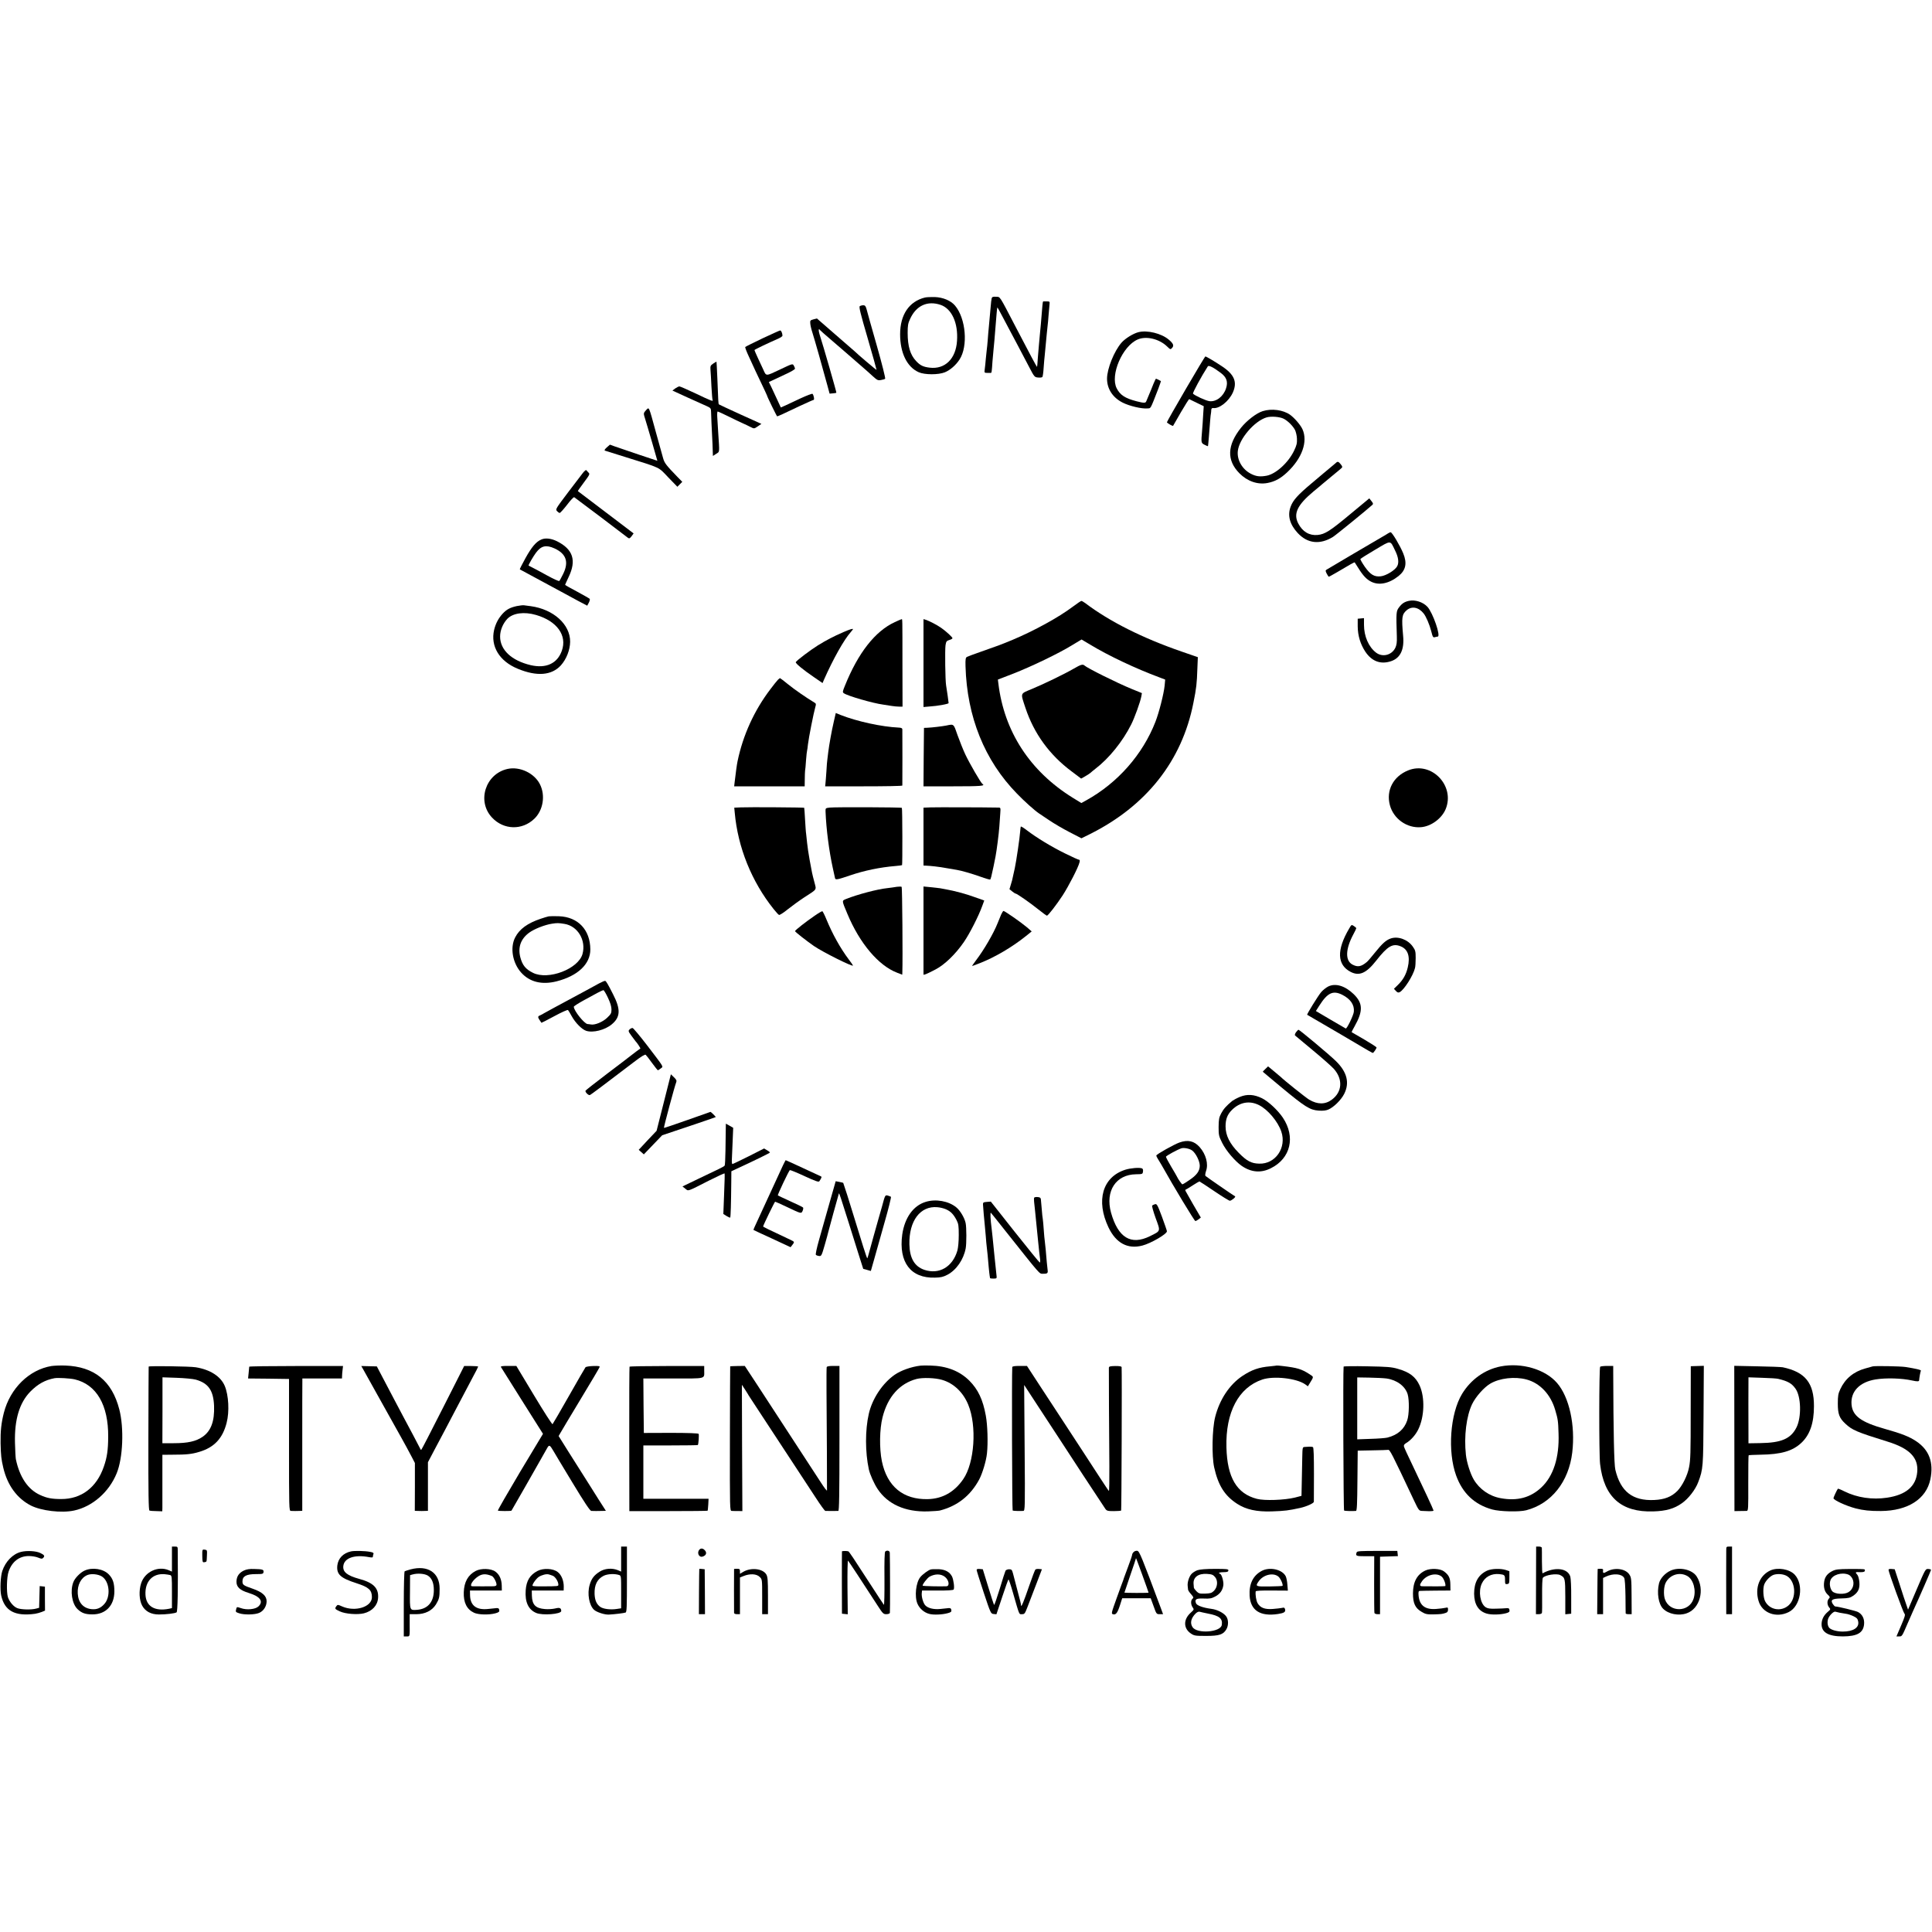 <?xml version="1.0" standalone="no"?>
<!DOCTYPE svg PUBLIC "-//W3C//DTD SVG 20010904//EN"
 "http://www.w3.org/TR/2001/REC-SVG-20010904/DTD/svg10.dtd">
<svg version="1.0" xmlns="http://www.w3.org/2000/svg"
 width="2000pt" height="2000pt" viewBox="0 0 2000 2000"
 preserveAspectRatio="xMidYMid meet">
<g transform="translate(0,2000) scale(0.1,-0.1)"
fill="#000000" stroke="none">
<path d="M9575 16920 c-164 -40 -257 -178 -257 -380 0 -193 71 -339 192 -393
62 -28 205 -28 271 -1 56 23 114 74 152 132 90 138 66 426 -47 559 -43 51
-124 85 -209 88 -40 1 -85 -1 -102 -5z m162 -76 c115 -39 183 -187 170 -373
-12 -186 -125 -296 -283 -277 -67 8 -98 23 -140 68 -61 64 -88 153 -88 293 0
76 4 99 26 145 63 137 179 190 315 144z"/>
<path d="M10266 16913 c-3 -10 -8 -52 -11 -93 -7 -82 -13 -150 -20 -220 -3
-25 -7 -79 -10 -120 -3 -41 -8 -86 -10 -100 -2 -14 -6 -56 -10 -95 -3 -38 -8
-87 -11 -107 -5 -37 -4 -38 26 -38 16 0 33 0 37 0 8 -1 10 9 17 118 4 48 9
103 11 122 4 32 13 141 20 230 8 108 17 205 19 207 2 2 22 -34 46 -80 23 -45
55 -104 70 -132 15 -27 57 -106 93 -175 36 -69 90 -172 121 -230 53 -102 56
-105 92 -108 20 -2 40 0 44 5 5 4 11 49 14 99 4 50 8 106 11 125 3 32 6 62 21
222 3 34 7 73 9 87 2 14 7 63 10 110 4 47 8 97 10 113 3 24 0 27 -26 27 -16 0
-32 0 -36 0 -8 1 -9 -2 -18 -115 -4 -49 -8 -103 -10 -120 -2 -16 -6 -64 -10
-105 -3 -41 -8 -91 -10 -110 -2 -19 -7 -78 -11 -130 -3 -52 -7 -96 -9 -98 -2
-2 -86 154 -223 418 -172 330 -156 305 -200 308 -32 2 -41 -1 -46 -15z"/>
<path d="M8901 16831 c-11 -7 5 -72 81 -332 52 -178 93 -326 92 -328 -2 -3
-205 169 -224 190 -3 3 -92 81 -199 173 l-194 169 -36 -9 c-33 -9 -36 -12 -33
-43 1 -18 11 -61 22 -94 20 -62 112 -386 155 -547 l23 -85 33 3 c18 1 35 4 37
7 3 3 -133 477 -174 604 -13 42 -11 67 4 45 4 -5 54 -50 112 -99 58 -50 110
-94 116 -100 6 -5 71 -62 144 -125 73 -63 154 -134 179 -158 41 -37 50 -42 81
-36 19 3 39 9 43 13 5 5 -34 159 -86 342 -53 184 -100 353 -106 377 -9 33 -16
42 -34 42 -12 0 -28 -4 -36 -9z"/>
<path d="M7893 16497 c-94 -45 -175 -85 -178 -89 -4 -3 14 -50 39 -103 25 -54
46 -99 46 -100 0 -2 32 -69 70 -149 39 -81 70 -148 70 -150 0 -10 101 -216
105 -216 7 0 65 26 234 107 73 34 138 63 143 63 11 0 2 50 -11 63 -4 4 -59
-17 -122 -46 -63 -30 -135 -63 -160 -75 l-46 -20 -38 82 c-20 44 -48 104 -61
131 l-25 50 58 27 c32 15 93 44 136 64 42 20 77 41 77 48 -1 6 -6 21 -13 32
-12 21 -14 20 -146 -43 -147 -69 -138 -69 -170 2 -10 22 -35 75 -55 118 -20
43 -36 81 -36 83 0 5 146 75 248 119 23 11 42 24 42 29 0 26 -13 56 -24 55 -6
0 -88 -38 -183 -82z"/>
<path d="M11784 16561 c-54 -14 -135 -64 -174 -108 -76 -87 -150 -270 -150
-373 0 -106 59 -196 162 -248 69 -35 196 -65 254 -60 40 3 28 -18 114 202 16
44 29 80 28 81 -7 5 -47 25 -51 25 -3 0 -15 -26 -28 -57 -12 -32 -32 -80 -44
-108 -12 -27 -25 -58 -28 -67 -8 -22 -22 -22 -101 -2 -119 31 -170 64 -206
134 -70 137 59 438 218 506 88 38 222 6 303 -72 35 -34 36 -34 53 -15 21 23
12 46 -35 85 -76 65 -224 101 -315 77z"/>
<path d="M12276 15974 c-108 -185 -196 -340 -196 -345 0 -8 60 -43 64 -37 1 2
38 65 81 141 44 75 82 136 86 135 3 -2 39 -19 78 -38 l72 -35 -6 -91 c-2 -49
-8 -123 -11 -162 -11 -126 -11 -128 27 -147 17 -9 32 -15 34 -13 1 2 5 44 9
93 14 177 17 223 21 241 2 11 4 29 4 41 1 14 7 20 19 19 63 -10 164 70 205
162 47 108 15 185 -113 270 -78 52 -163 102 -172 102 -4 0 -94 -151 -202 -336z
m361 166 c61 -45 77 -93 55 -160 -27 -84 -101 -141 -171 -133 -36 4 -155 59
-171 78 -6 8 87 180 153 282 9 15 57 -9 134 -67z"/>
<path d="M7383 16236 c-28 -19 -31 -25 -28 -66 2 -25 7 -103 10 -175 4 -71 9
-133 12 -137 10 -17 -22 -5 -172 67 -87 41 -164 75 -172 75 -7 0 -27 -10 -43
-21 l-29 -22 157 -72 c86 -39 176 -80 200 -90 39 -18 42 -22 43 -59 1 -23 3
-72 4 -111 10 -197 14 -283 14 -313 l1 -32 34 22 c37 24 35 5 21 218 -3 58 -8
131 -10 163 -2 31 0 57 4 57 5 0 53 -22 108 -49 54 -27 121 -59 148 -71 28
-12 66 -31 86 -41 36 -18 36 -18 73 7 l38 26 -217 98 c-120 55 -220 101 -223
104 -6 6 -7 34 -16 270 -4 94 -8 171 -9 172 -1 1 -16 -8 -34 -20z"/>
<path d="M6687 15753 c-23 -25 -25 -33 -18 -58 37 -119 137 -465 136 -465 -4
0 -371 124 -436 147 l-55 20 -33 -29 c-20 -18 -27 -30 -19 -33 7 -2 101 -31
208 -65 381 -119 342 -101 448 -212 l94 -97 25 25 26 26 -50 51 c-117 121
-134 143 -148 192 -8 28 -41 149 -75 270 -77 281 -69 263 -103 228z"/>
<path d="M13072 15744 c-65 -20 -165 -97 -225 -172 -144 -181 -150 -336 -17
-471 82 -83 188 -120 290 -101 78 15 134 45 204 110 155 145 217 319 159 447
-21 45 -82 116 -129 150 -72 50 -190 66 -282 37z m217 -79 c43 -22 94 -73 117
-116 9 -19 19 -59 20 -90 2 -47 -3 -69 -30 -125 -60 -125 -190 -242 -286 -259
-67 -12 -107 -7 -160 20 -90 46 -147 144 -136 237 14 125 171 309 297 347 47
14 138 7 178 -14z"/>
<path d="M13828 15207 c-7 -6 -38 -32 -68 -57 -30 -25 -57 -47 -60 -50 -3 -3
-58 -49 -122 -103 -143 -120 -192 -174 -217 -241 -35 -92 -10 -185 74 -275
101 -108 229 -122 364 -39 29 18 356 284 408 332 10 9 8 17 -10 39 l-22 28
-199 -165 c-209 -174 -260 -206 -336 -214 -86 -8 -157 34 -201 120 -52 101 -9
191 159 331 48 39 89 74 92 77 3 3 46 38 95 79 50 41 96 79 103 86 10 9 9 17
-8 38 -24 30 -33 33 -52 14z"/>
<path d="M6033 15103 c-16 -21 -87 -114 -157 -206 -123 -163 -127 -169 -110
-188 9 -10 22 -19 28 -19 6 0 40 38 76 84 35 47 69 82 74 79 6 -4 130 -97 276
-207 145 -111 271 -206 280 -213 14 -10 20 -7 38 16 l21 29 -142 108 c-109 83
-414 314 -435 330 -2 1 26 41 62 89 61 82 64 88 48 103 -9 9 -20 21 -23 25 -3
5 -20 -9 -36 -30z"/>
<path d="M14365 14476 c-11 -7 -36 -23 -55 -33 -71 -41 -544 -319 -579 -341
-11 -7 -10 -14 3 -40 9 -18 19 -32 22 -32 4 0 43 22 88 48 127 76 177 104 180
100 1 -1 18 -28 37 -58 48 -78 86 -118 132 -141 82 -42 186 -21 286 59 74 60
89 132 47 234 -32 78 -115 218 -130 218 -6 0 -20 -6 -31 -14z m76 -173 c35
-69 43 -126 23 -164 -21 -41 -115 -99 -171 -105 -67 -7 -107 17 -166 101 -26
38 -46 73 -44 78 1 4 70 48 152 96 170 101 154 101 206 -6z"/>
<path d="M5604 14415 c-54 -22 -101 -78 -165 -194 -34 -61 -60 -113 -58 -115
2 -1 103 -56 224 -121 121 -65 234 -126 250 -135 17 -9 74 -40 127 -69 l97
-51 16 30 c9 17 13 35 10 40 -3 5 -62 38 -130 75 -69 36 -125 68 -125 71 0 2
17 39 37 82 82 171 45 285 -119 368 -60 30 -121 38 -164 19z m136 -92 c122
-56 151 -141 89 -266 -17 -34 -34 -66 -39 -71 -5 -5 -63 22 -132 60 -67 37
-136 74 -153 82 -16 8 -31 16 -33 17 -5 4 49 97 77 134 54 72 104 83 191 44z"/>
<path d="M14585 13780 c-46 -10 -72 -27 -102 -67 -30 -39 -31 -53 -23 -300 2
-63 -2 -90 -16 -120 -38 -76 -133 -99 -199 -49 -77 59 -125 169 -125 288 l0
69 -32 -3 -33 -3 0 -80 c1 -96 28 -185 80 -263 67 -99 158 -132 264 -97 97 32
140 120 126 264 -17 189 -13 221 37 264 53 45 123 32 175 -33 25 -30 62 -117
79 -184 15 -61 19 -67 38 -62 12 3 24 6 29 6 35 1 -50 247 -106 308 -46 50
-128 76 -192 62z"/>
<path d="M11105 13719 c-148 -111 -398 -248 -624 -343 -123 -51 -145 -59 -325
-122 -71 -25 -137 -49 -146 -54 -14 -8 -17 -23 -15 -97 15 -523 197 -975 532
-1318 75 -78 182 -174 228 -205 13 -8 62 -41 109 -73 47 -32 141 -87 209 -122
l122 -63 85 42 c586 292 956 759 1074 1360 31 153 36 202 41 352 l5 121 -168
58 c-405 140 -746 311 -998 502 -17 12 -35 23 -40 22 -5 0 -45 -27 -89 -60z
m182 -393 c188 -114 470 -247 712 -337 l63 -24 -6 -65 c-9 -84 -57 -274 -95
-372 -132 -339 -391 -633 -716 -813 l-51 -28 -91 56 c-441 274 -708 684 -768
1182 l-5 40 163 63 c190 75 461 205 602 291 55 33 100 60 101 61 1 0 42 -25
91 -54z"/>
<path d="M11115 13078 c-93 -54 -305 -157 -435 -211 -122 -51 -117 -36 -65
-194 88 -266 250 -489 479 -659 l98 -74 39 22 c22 12 47 29 57 37 9 9 33 28
52 43 140 107 281 281 370 458 35 69 95 235 105 291 l6 34 -108 44 c-147 60
-458 215 -487 242 -17 16 -39 9 -111 -33z"/>
<path d="M5350 13726 c-69 -15 -106 -35 -146 -78 -44 -48 -73 -102 -89 -169
-39 -170 55 -324 245 -402 198 -82 351 -69 446 35 58 65 95 160 96 245 1 179
-172 336 -408 368 -27 4 -58 8 -69 9 -11 2 -45 -2 -75 -8z m199 -92 c217 -63
324 -212 267 -371 -47 -132 -163 -185 -321 -149 -199 47 -318 158 -318 297 0
64 29 134 75 183 58 60 174 76 297 40z"/>
<path d="M9263 13560 c-204 -94 -380 -319 -517 -660 -24 -58 -25 -66 -11 -76
38 -28 301 -104 407 -118 26 -4 66 -10 90 -14 24 -4 58 -7 77 -7 l34 0 -1 435
c0 502 0 470 -9 470 -5 -1 -36 -14 -70 -30z"/>
<path d="M9560 13136 l0 -455 58 5 c92 6 202 26 202 36 0 9 -17 130 -26 183
-9 52 -13 368 -6 415 6 40 11 46 40 55 17 5 32 13 32 18 0 11 -65 71 -115 106
-43 31 -127 74 -162 85 l-23 7 0 -455z"/>
<path d="M8730 13456 c-103 -45 -171 -80 -265 -138 -75 -47 -212 -150 -227
-172 -7 -11 72 -77 191 -158 l86 -59 14 33 c95 215 208 417 280 497 11 13 21
26 21 28 0 8 -31 -1 -100 -31z"/>
<path d="M8052 12962 c-10 -10 -45 -54 -78 -98 -167 -220 -283 -475 -339 -745
-8 -38 -17 -108 -30 -216 l-5 -43 365 0 365 0 1 73 c0 39 2 79 3 87 2 8 7 58
10 110 4 52 9 97 11 100 1 3 6 32 9 65 7 64 59 327 76 385 9 29 8 37 -6 45
-85 51 -204 133 -272 188 -45 37 -85 67 -87 67 -3 0 -13 -8 -23 -18z"/>
<path d="M8632 12532 c-23 -98 -49 -244 -58 -318 -3 -27 -7 -60 -9 -74 -3 -14
-7 -70 -10 -125 -4 -55 -8 -112 -10 -127 l-3 -28 399 0 c219 0 399 3 400 8 1
11 1 565 0 583 -1 11 -12 16 -38 17 -174 8 -429 63 -602 131 l-49 20 -20 -87z"/>
<path d="M9795 12489 c-42 -8 -148 -21 -200 -23 l-30 -1 -3 -303 -2 -302 310
0 c286 0 334 4 300 25 -16 10 -134 213 -178 307 -22 47 -57 135 -79 196 -42
122 -37 118 -118 101z"/>
<path d="M5254 12040 c-229 -51 -320 -335 -160 -504 120 -128 311 -133 437
-12 92 88 117 242 58 358 -58 115 -209 186 -335 158z"/>
<path d="M14577 12025 c-154 -62 -230 -207 -189 -360 38 -142 177 -240 322
-228 104 8 214 89 255 186 101 243 -147 500 -388 402z"/>
<path d="M7668 11642 l-67 -3 5 -52 c32 -359 175 -713 402 -997 24 -30 49 -58
56 -61 6 -4 47 22 91 58 44 35 121 91 170 123 139 90 127 73 105 160 -23 87
-24 92 -49 230 -11 58 -22 137 -26 175 -4 39 -8 81 -10 94 -3 14 -7 79 -11
145 -3 67 -8 122 -9 124 -4 4 -572 8 -657 4z"/>
<path d="M8590 11640 c-44 -5 -45 -6 -44 -40 7 -185 37 -412 75 -585 11 -49
22 -97 23 -105 4 -21 24 -17 156 28 147 50 310 84 469 97 35 3 66 7 69 9 5 6
4 587 -2 593 -6 7 -689 9 -746 3z"/>
<path d="M9633 11642 l-73 -3 0 -299 0 -300 23 -1 c60 -3 125 -10 210 -25 50
-8 101 -17 112 -19 45 -7 153 -38 243 -70 52 -19 98 -32 102 -30 6 4 14 34 35
135 3 11 18 86 21 105 12 63 34 234 39 306 3 46 8 110 10 142 4 53 3 57 -18
57 -153 3 -649 4 -704 2z"/>
<path d="M10567 11443 c-2 -5 -4 -26 -6 -48 -4 -64 -41 -314 -56 -383 -8 -34
-17 -74 -20 -90 -2 -15 -11 -49 -20 -77 l-15 -50 27 -22 c16 -13 32 -23 36
-23 13 0 154 -98 238 -166 44 -35 83 -64 87 -63 12 1 96 109 162 209 62 96
163 291 175 343 5 18 3 27 -5 27 -7 0 -72 29 -144 65 -139 68 -297 164 -396
240 -32 25 -60 42 -63 38z"/>
<path d="M9285 10820 c-22 -4 -67 -10 -100 -14 -100 -10 -308 -65 -423 -111
-49 -20 -50 -12 10 -155 127 -305 323 -537 516 -610 l52 -20 1 23 c5 141 -1
880 -7 886 -5 4 -27 4 -49 1z"/>
<path d="M9560 10366 l0 -457 23 6 c12 4 57 26 101 49 96 50 208 159 294 284
60 87 152 268 190 373 l21 57 -99 35 c-89 33 -209 65 -300 81 -19 3 -46 8 -59
11 -13 2 -57 7 -98 11 l-73 7 0 -457z"/>
<path d="M8430 10518 c-84 -57 -200 -148 -200 -157 0 -8 126 -106 197 -155 94
-64 403 -218 403 -201 0 3 -19 31 -43 62 -89 119 -169 263 -233 418 -18 44
-37 81 -41 82 -4 2 -42 -20 -83 -49z"/>
<path d="M10364 10533 c-8 -21 -25 -60 -36 -88 -42 -107 -145 -283 -225 -387
-24 -32 -42 -58 -39 -58 3 0 40 14 83 31 153 60 331 165 471 277 l62 50 -52
45 c-58 49 -227 167 -240 167 -4 0 -15 -17 -24 -37z"/>
<path d="M5680 10514 c-14 -3 -51 -14 -83 -25 -137 -46 -220 -107 -264 -193
-55 -106 -27 -265 62 -364 88 -98 214 -129 366 -91 220 56 351 179 350 331 -1
202 -127 336 -324 343 -45 2 -93 1 -107 -1z m163 -78 c138 -22 226 -170 187
-312 -44 -155 -354 -273 -512 -195 -77 38 -110 79 -132 162 -26 104 5 190 92
254 53 39 163 82 237 93 52 8 66 8 128 -2z"/>
<path d="M13966 10387 c-131 -222 -125 -375 16 -448 89 -46 162 -14 264 116
118 151 171 182 253 149 76 -30 101 -105 74 -219 -17 -72 -47 -127 -102 -181
l-41 -40 20 -22 c17 -18 25 -20 41 -12 45 25 138 170 157 249 4 14 7 61 7 103
0 69 -3 81 -30 119 -51 73 -152 110 -228 84 -49 -17 -87 -51 -165 -148 -36
-45 -73 -88 -82 -95 -59 -49 -94 -56 -148 -28 -78 40 -75 160 8 314 17 31 30
59 30 63 0 4 -11 14 -25 23 -24 16 -25 15 -49 -27z"/>
<path d="M6200 9819 c-30 -17 -89 -49 -130 -71 -322 -173 -427 -230 -440 -238
-8 -6 -25 -14 -37 -20 -31 -13 -30 -18 12 -78 1 -1 62 30 134 69 74 40 136 68
141 63 5 -5 22 -33 38 -63 38 -69 105 -137 150 -152 71 -23 194 8 265 67 90
75 94 155 13 312 -52 103 -71 135 -81 138 -6 2 -35 -11 -65 -27z m93 -147 c25
-52 37 -92 37 -122 0 -38 -5 -48 -45 -86 -46 -44 -128 -78 -170 -69 -11 2 -25
4 -32 4 -34 2 -143 139 -143 179 0 6 44 34 98 64 53 29 120 65 147 80 28 15
55 27 61 28 6 0 27 -35 47 -78z"/>
<path d="M13750 9788 c-22 -11 -55 -37 -73 -58 -32 -38 -151 -230 -145 -235 5
-3 296 -173 348 -203 25 -14 108 -63 185 -109 76 -46 142 -83 146 -83 8 0 39
46 39 57 0 4 -57 41 -127 82 -71 41 -129 75 -131 76 -1 1 12 29 31 61 89 158
86 239 -9 332 -90 87 -188 117 -264 80z m145 -86 c85 -43 127 -104 120 -175
-3 -36 -72 -179 -84 -174 -3 2 -74 43 -158 92 l-151 89 35 55 c85 134 142 161
238 113z"/>
<path d="M6518 9344 c-16 -16 -15 -20 20 -68 20 -28 39 -53 42 -56 12 -10 52
-71 49 -74 -2 -1 -22 -16 -44 -32 -22 -16 -49 -37 -60 -46 -11 -9 -119 -92
-240 -183 -121 -92 -222 -171 -224 -176 -5 -15 31 -50 45 -45 12 4 153 111
458 343 73 56 112 80 120 74 6 -5 36 -43 66 -85 30 -41 57 -75 60 -75 3 -1 16
8 29 18 30 23 43 -1 -141 241 -74 96 -141 176 -149 178 -8 1 -22 -5 -31 -14z"/>
<path d="M13416 9314 c-10 -14 -14 -29 -10 -33 5 -4 89 -74 186 -155 98 -81
196 -168 217 -192 94 -107 86 -237 -21 -317 -69 -52 -148 -52 -235 -1 -33 19
-270 209 -293 234 -3 3 -34 29 -69 58 l-64 53 -28 -27 c-16 -15 -28 -28 -26
-29 1 -2 90 -75 197 -165 238 -197 289 -230 379 -237 47 -3 76 0 102 11 56 24
132 99 164 162 58 115 30 227 -87 341 -70 68 -375 323 -386 323 -4 0 -15 -12
-26 -26z"/>
<path d="M6871 8586 l-74 -292 -93 -98 -92 -99 26 -23 27 -24 95 99 95 99 275
92 c151 51 277 94 279 96 3 3 -49 54 -54 54 -2 0 -110 -38 -241 -85 -131 -46
-239 -83 -241 -81 -4 4 112 437 127 472 7 17 2 28 -23 52 l-32 31 -74 -293z"/>
<path d="M12835 8645 c-31 -13 -66 -32 -78 -41 -64 -53 -91 -84 -115 -129 -23
-43 -26 -63 -27 -141 0 -84 2 -95 37 -165 40 -81 134 -191 202 -238 99 -68
201 -76 303 -24 204 102 256 324 123 523 -51 76 -150 169 -216 201 -82 40
-153 45 -229 14z m198 -85 c91 -45 196 -170 231 -274 57 -167 -61 -338 -229
-332 -81 2 -127 26 -211 111 -94 95 -137 181 -137 275 0 75 19 124 67 171 81
80 182 98 279 49z"/>
<path d="M7513 8302 c0 -37 -2 -133 -3 -213 -1 -80 -5 -150 -8 -155 -4 -6 -32
-22 -62 -36 -30 -14 -127 -61 -215 -103 l-160 -77 29 -23 c34 -27 14 -34 244
83 89 45 162 79 163 74 2 -15 1 -62 -6 -238 l-7 -181 33 -21 c19 -11 35 -19
38 -16 5 4 9 148 11 359 l1 120 47 22 c195 90 352 167 352 172 0 4 -13 15 -30
24 l-30 18 -160 -81 c-88 -44 -163 -80 -168 -80 -5 0 -7 19 -6 43 1 23 5 107
8 187 l6 145 -38 22 -38 21 -1 -66z"/>
<path d="M12210 8173 c-55 -19 -240 -123 -240 -135 0 -5 6 -19 14 -31 8 -12
25 -41 38 -63 132 -236 343 -584 352 -584 6 0 21 8 34 18 l23 18 -44 75 c-24
40 -55 95 -69 120 -14 25 -32 56 -39 69 -11 17 -11 24 -2 27 7 2 39 22 73 44
33 21 63 39 66 39 3 0 72 -45 153 -100 81 -55 154 -100 162 -100 19 1 66 40
54 46 -13 6 -296 201 -306 211 -5 5 -2 27 6 51 26 73 -1 173 -66 247 -57 64
-121 79 -209 48z m130 -82 c38 -27 79 -109 80 -157 0 -56 -31 -99 -109 -151
-34 -24 -66 -43 -71 -43 -7 0 -46 56 -58 83 -2 5 -28 50 -58 100 -30 50 -54
96 -54 102 0 10 118 74 160 88 27 8 84 -3 110 -22z"/>
<path d="M8106 7938 c-177 -385 -280 -609 -293 -636 -9 -18 -14 -34 -12 -35 2
-2 89 -42 194 -90 l189 -88 18 23 c24 31 23 33 -14 51 -242 114 -288 136 -288
141 0 11 119 256 124 256 4 0 58 -24 121 -54 152 -72 149 -72 164 -40 6 15 8
30 4 34 -4 5 -64 34 -133 65 -69 32 -126 58 -128 60 -5 4 115 259 125 262 5 2
74 -26 153 -63 113 -52 145 -63 152 -52 24 37 27 46 15 51 -6 3 -90 42 -186
86 -96 45 -176 81 -178 81 -1 0 -13 -24 -27 -52z"/>
<path d="M11649 7891 c-236 -75 -306 -319 -174 -597 78 -163 199 -228 351
-188 88 23 254 119 254 148 0 6 -23 73 -51 149 -47 126 -54 137 -73 131 -11
-3 -25 -10 -29 -14 -4 -4 12 -62 36 -129 52 -142 55 -131 -59 -188 -197 -97
-330 -16 -403 245 -61 223 51 394 260 396 65 1 68 2 71 28 3 17 -1 29 -10 33
-28 11 -119 3 -173 -14z"/>
<path d="M8636 7719 c-8 -30 -31 -110 -51 -179 -20 -69 -43 -150 -51 -180 -8
-30 -33 -119 -56 -198 -24 -85 -37 -147 -32 -152 5 -5 20 -11 34 -12 22 -3 26
4 57 112 18 63 35 124 37 135 4 17 100 370 110 400 3 10 19 -40 104 -310 22
-71 65 -206 94 -300 l54 -170 40 -11 39 -11 33 116 c18 64 66 235 107 380 42
146 72 268 68 272 -5 3 -20 9 -34 13 -26 6 -27 5 -58 -112 -18 -64 -37 -130
-42 -147 -5 -16 -25 -88 -45 -160 -55 -200 -62 -227 -66 -231 -4 -3 -62 180
-138 431 -42 140 -108 346 -111 350 -2 2 -21 6 -41 10 l-37 7 -15 -53z"/>
<path d="M10706 7602 c-3 -4 -3 -24 -1 -43 2 -19 6 -61 10 -94 3 -33 8 -82 11
-110 3 -27 7 -68 9 -90 2 -22 7 -67 10 -100 12 -116 15 -150 21 -192 4 -24 2
-43 -2 -43 -5 1 -121 143 -258 316 l-249 315 -41 -3 c-37 -3 -41 -6 -40 -28 1
-28 13 -165 19 -220 2 -19 7 -69 10 -110 3 -41 7 -91 10 -110 5 -41 12 -108
20 -207 4 -40 8 -81 10 -90 2 -10 4 -21 4 -24 1 -3 17 -5 36 -5 35 1 35 1 30
41 -5 41 -9 84 -20 190 -3 33 -8 78 -10 100 -2 22 -7 67 -10 100 -3 33 -8 74
-10 90 -12 89 -16 169 -7 160 5 -5 74 -91 152 -190 363 -457 348 -440 383
-441 49 -1 57 5 52 39 -5 37 -12 114 -20 212 -4 39 -8 80 -10 93 -2 12 -7 62
-10 110 -3 48 -8 98 -10 112 -3 14 -8 61 -11 105 -4 44 -8 89 -9 100 -1 15
-10 21 -32 23 -17 2 -34 -1 -37 -6z"/>
<path d="M9582 7558 c-128 -39 -217 -164 -242 -338 -39 -287 88 -454 339 -446
60 1 87 8 127 29 93 48 169 157 191 275 9 49 9 218 -1 262 -11 52 -56 129 -96
161 -79 66 -213 90 -318 57z m212 -77 c48 -22 76 -50 108 -111 20 -39 23 -59
23 -155 0 -66 -6 -130 -14 -160 -49 -170 -189 -252 -343 -200 -101 35 -151
120 -154 264 -5 243 113 400 290 384 28 -2 68 -12 90 -22z"/>
<path d="M533 5859 c-231 -38 -428 -231 -493 -484 -27 -106 -36 -190 -34 -315
3 -128 7 -165 28 -254 43 -182 142 -317 285 -391 109 -55 317 -80 448 -52 190
41 362 191 441 386 65 158 77 468 27 661 -76 295 -259 443 -560 454 -49 2
-113 -1 -142 -5z m240 -138 c226 -53 350 -266 347 -596 -1 -138 -12 -212 -45
-307 -74 -216 -233 -337 -442 -336 -97 0 -149 10 -218 42 -126 57 -212 185
-251 371 -3 17 -7 93 -9 170 -6 239 46 412 157 527 78 80 155 123 253 141 36
6 159 -1 208 -12z"/>
<path d="M9530 5863 c-96 -11 -204 -50 -269 -95 -127 -89 -232 -249 -267 -403
-39 -169 -38 -398 0 -575 11 -52 55 -150 91 -204 105 -158 286 -239 520 -232
55 2 111 6 124 9 182 47 317 153 408 322 33 63 72 191 80 269 12 112 6 294
-12 392 -30 165 -80 271 -171 362 -101 100 -234 152 -404 156 -41 1 -86 1
-100 -1z m221 -147 c120 -34 219 -128 272 -257 91 -220 66 -602 -52 -772 -92
-133 -214 -202 -366 -206 -255 -6 -422 131 -476 393 -27 133 -24 332 7 454 53
212 176 350 352 397 62 16 193 12 263 -9z"/>
<path d="M13217 5864 c-1 -1 -31 -4 -67 -8 -119 -10 -192 -36 -289 -100 -133
-89 -236 -243 -282 -426 -31 -124 -36 -401 -10 -520 42 -188 109 -294 239
-378 92 -59 201 -83 357 -78 138 5 170 9 295 36 66 15 140 48 141 64 0 6 1
134 1 285 0 186 -3 275 -10 280 -6 4 -24 6 -39 5 -15 -1 -37 -3 -49 -3 -20 -1
-21 -7 -23 -108 -1 -60 -3 -173 -5 -253 l-3 -145 -69 -18 c-106 -26 -314 -34
-393 -13 -208 54 -307 220 -315 532 -10 364 125 620 371 703 119 40 356 13
445 -50 l27 -20 16 26 c48 79 48 68 -3 102 -80 51 -122 64 -275 82 -31 4 -58
6 -60 5z"/>
<path d="M15535 5855 c-164 -32 -309 -135 -400 -285 -123 -203 -152 -595 -61
-845 67 -184 190 -300 373 -351 80 -22 281 -27 353 -8 260 68 440 295 476 599
33 281 -31 573 -158 719 -122 141 -366 213 -583 171z m266 -135 c140 -37 251
-154 298 -315 29 -98 31 -115 35 -245 9 -247 -53 -440 -177 -557 -113 -107
-251 -144 -423 -112 -116 21 -219 93 -278 193 -36 61 -73 180 -81 256 -21 193
5 400 64 524 37 77 124 175 189 213 97 57 252 75 373 43z"/>
<path d="M1539 5853 c-1 -4 -2 -340 -3 -747 -1 -571 2 -740 11 -743 7 -3 39
-6 73 -6 l60 -2 1 35 c0 19 0 151 0 293 l0 257 102 1 c149 0 204 6 282 30 153
46 240 139 281 300 30 115 21 285 -19 381 -41 99 -151 170 -300 194 -57 10
-487 16 -488 7z m488 -135 c130 -37 182 -111 189 -271 6 -160 -32 -261 -119
-321 -69 -47 -153 -66 -299 -66 l-117 0 1 341 0 341 147 -5 c81 -3 169 -11
198 -19z"/>
<path d="M2580 5852 c-1 -4 -3 -33 -6 -64 l-6 -58 212 -2 212 -3 0 -682 c0
-664 0 -683 19 -684 10 -1 30 -1 44 -1 14 0 36 0 49 1 l25 1 0 663 c0 364 0
672 1 685 l0 22 205 0 205 0 1 23 c0 12 2 41 5 64 l5 42 -486 0 c-267 0 -485
-3 -485 -7z"/>
<path d="M3764 5817 c29 -51 101 -180 146 -262 18 -33 72 -130 120 -215 48
-85 102 -182 120 -215 18 -33 44 -80 58 -105 14 -25 39 -72 56 -105 l31 -60 0
-247 -1 -248 28 -1 c15 -1 35 -1 43 -1 8 0 26 0 40 1 l25 1 0 252 0 251 61
116 c34 64 84 159 112 211 27 52 74 142 105 200 61 117 102 195 185 351 32 58
57 109 57 112 0 3 -33 6 -72 6 l-73 0 -220 -434 c-121 -239 -222 -435 -225
-435 -3 0 -10 10 -15 23 -6 12 -37 72 -69 132 -33 61 -76 142 -96 180 -41 76
-137 260 -224 425 l-55 105 -80 2 -81 2 24 -42z"/>
<path d="M5186 5848 c5 -7 104 -166 221 -352 l214 -339 -237 -394 c-129 -217
-233 -397 -230 -401 6 -5 136 -6 141 0 3 3 276 482 309 541 11 21 26 46 31 55
6 9 19 32 29 51 20 37 28 34 63 -26 10 -18 98 -165 197 -328 128 -212 184
-295 197 -296 11 0 33 -1 49 -1 17 0 46 1 66 1 l36 1 -21 33 c-12 17 -78 122
-147 232 -69 110 -170 270 -224 354 l-97 155 17 30 c9 17 104 175 210 351 106
175 195 325 197 333 4 10 -9 13 -66 11 -39 -1 -75 -7 -80 -13 -5 -6 -82 -139
-171 -296 -89 -157 -166 -289 -170 -293 -4 -5 -90 129 -191 297 l-184 306 -83
0 c-64 0 -81 -3 -76 -12z"/>
<path d="M6517 5852 c-2 -4 -4 -342 -3 -751 l1 -744 403 0 c222 0 405 2 407 4
2 2 5 31 7 64 l3 60 -338 0 -337 0 0 276 0 276 280 0 c154 0 282 2 284 4 7 8
14 106 8 116 -5 6 -110 10 -287 10 l-280 -1 -3 282 -2 282 309 0 c347 0 321
-7 321 80 l0 49 -385 0 c-211 0 -386 -3 -388 -7z"/>
<path d="M7559 5856 c-1 0 -2 -337 -3 -748 -1 -742 -1 -748 19 -749 11 -1 40
-1 65 -1 l45 -1 -3 654 -2 654 34 -52 c18 -28 35 -55 37 -60 2 -4 52 -80 110
-168 95 -144 335 -510 582 -887 49 -76 94 -138 101 -139 18 -1 120 -1 134 0 9
1 12 158 12 751 l0 750 -64 0 c-42 0 -65 -4 -68 -12 -2 -7 -3 -121 -2 -253 3
-303 6 -1005 5 -1024 -1 -8 -29 29 -63 82 -74 114 -488 749 -665 1020 l-123
187 -75 -1 c-41 -1 -76 -2 -76 -3z"/>
<path d="M10479 5848 c-6 -70 -2 -1481 4 -1485 7 -4 63 -6 110 -4 18 1 19 26
14 652 l-5 652 151 -231 c84 -127 173 -264 199 -304 68 -106 470 -719 490
-747 15 -21 24 -24 88 -24 39 0 73 3 76 6 4 4 9 1413 5 1484 -1 9 -21 12 -66
12 -53 -1 -65 -4 -66 -18 -1 -23 2 -710 5 -1018 1 -144 -1 -260 -5 -257 -4 2
-46 66 -95 141 -49 76 -130 201 -181 278 -50 77 -139 212 -196 300 -58 88
-166 253 -241 368 l-135 207 -76 0 c-53 0 -75 -4 -76 -12z"/>
<path d="M13909 5853 c-7 -44 -2 -1486 5 -1490 7 -5 83 -7 123 -4 10 1 13 74
15 313 l3 311 150 3 c83 1 156 4 164 5 18 5 36 -30 266 -518 52 -110 55 -113
87 -114 18 -1 52 -2 75 -3 24 0 43 2 43 7 0 8 -107 238 -221 476 -44 90 -82
174 -85 185 -4 16 2 25 23 38 47 27 98 85 125 141 64 131 70 330 14 454 -42
91 -103 138 -226 173 -65 19 -107 22 -317 26 -134 3 -244 1 -244 -3z m444
-123 c107 -15 194 -80 219 -163 18 -62 16 -212 -5 -272 -31 -91 -99 -150 -205
-177 -20 -5 -99 -11 -174 -13 l-138 -5 0 320 0 321 123 -2 c67 -1 148 -5 180
-9z"/>
<path d="M16565 5852 c-12 -8 -13 -909 -1 -1007 40 -343 219 -502 551 -491
132 4 216 28 295 84 67 46 141 141 170 219 51 135 52 155 55 696 l3 508 -68
-2 -67 -2 -1 -471 c0 -429 -2 -501 -17 -575 -16 -85 -70 -193 -121 -245 -61
-61 -132 -89 -240 -94 -223 -10 -348 87 -402 313 -13 54 -20 376 -22 1013 l0
62 -62 0 c-35 0 -68 -4 -73 -8z"/>
<path d="M17954 5109 l1 -752 55 1 c30 0 63 1 72 1 16 1 17 25 16 287 0 157 1
287 4 289 2 2 56 5 121 6 215 3 333 37 425 123 88 83 130 204 130 379 1 241
-91 354 -323 403 -16 3 -136 8 -266 10 l-236 5 1 -752z m455 617 c100 -24 140
-47 179 -103 57 -81 62 -292 10 -398 -59 -119 -157 -161 -377 -164 l-121 -2 0
83 c-1 130 -1 550 0 577 l0 23 143 -5 c78 -2 153 -7 166 -11z"/>
<path d="M19385 5855 c-5 -1 -39 -11 -75 -21 -121 -33 -209 -106 -259 -214
-22 -47 -26 -69 -26 -150 0 -107 15 -149 77 -207 71 -67 117 -87 439 -187 227
-70 320 -166 306 -315 -13 -148 -117 -236 -312 -265 -153 -23 -309 0 -441 65
-35 18 -66 30 -68 28 -9 -10 -46 -89 -46 -98 0 -20 131 -80 230 -106 78 -20
150 -28 261 -27 280 2 470 125 512 328 36 175 -12 304 -146 394 -70 47 -149
79 -328 129 -244 69 -332 134 -342 252 -11 134 83 232 248 259 108 18 273 13
380 -11 55 -12 72 -11 72 4 1 22 13 89 18 97 5 9 -52 22 -160 39 -55 8 -316
13 -340 6z"/>
<path d="M1780 3861 l0 -130 -35 15 c-111 46 -246 -18 -284 -136 -25 -76 -20
-176 11 -232 33 -60 93 -91 173 -91 76 0 166 11 183 22 11 7 16 232 12 639 0
40 -1 42 -30 42 l-30 0 0 -129z m-18 -166 c17 -6 18 -20 18 -174 l0 -168 -31
-7 c-147 -29 -237 25 -243 145 -7 137 73 223 198 213 21 -2 47 -6 58 -9z"/>
<path d="M6430 3861 l0 -130 -35 15 c-59 24 -134 18 -186 -15 -59 -37 -86 -72
-105 -138 -27 -91 -5 -212 46 -258 28 -25 111 -52 154 -49 61 3 156 15 172 21
12 4 14 59 14 344 l0 339 -30 0 -30 0 0 -129z m-22 -165 c22 -7 22 -11 22
-176 l0 -169 -46 -7 c-66 -10 -142 0 -172 23 -37 28 -54 67 -57 132 -3 94 27
155 95 189 40 19 110 23 158 8z"/>
<path d="M15901 3640 l-1 -350 29 0 c16 0 31 6 33 13 2 6 3 89 2 182 -1 101 2
175 8 182 23 29 142 47 179 28 51 -27 52 -34 53 -226 l0 -180 30 3 31 3 0 175
c1 96 -4 190 -9 208 -26 89 -160 105 -287 35 -4 -2 -7 54 -7 124 0 70 0 134
-1 141 -1 6 -14 12 -30 12 l-29 0 -1 -350z"/>
<path d="M17870 3948 c-1 -58 -1 -517 0 -595 l0 -63 30 0 30 0 0 350 0 350
-30 0 c-29 0 -30 -2 -30 -42z"/>
<path d="M7232 3946 c-15 -33 10 -70 41 -60 39 12 48 42 21 68 -22 23 -49 20
-62 -8z"/>
<path d="M2094 3893 c1 -62 3 -68 21 -65 26 5 24 -1 27 67 3 58 2 60 -23 63
-25 3 -26 2 -25 -65z"/>
<path d="M218 3935 c-85 -21 -161 -99 -194 -197 -19 -57 -25 -192 -12 -253 35
-161 142 -219 350 -191 20 3 52 12 70 19 l34 14 -1 124 0 124 -27 3 -27 3 -3
-112 -3 -113 -30 -8 c-50 -14 -159 -11 -197 5 -39 16 -79 64 -96 113 -16 51
-13 208 7 265 35 103 110 161 210 161 31 0 74 -7 95 -16 35 -14 42 -15 54 -2
18 18 11 30 -32 50 -44 21 -139 26 -198 11z"/>
<path d="M3633 3940 c-81 -18 -132 -72 -141 -145 -10 -93 32 -131 200 -185
126 -41 158 -70 158 -144 0 -101 -173 -155 -308 -96 -44 20 -47 20 -59 4 -20
-27 -17 -31 35 -55 58 -27 182 -36 249 -20 86 22 142 82 147 160 7 101 -49
157 -194 196 -127 35 -173 72 -166 134 9 83 117 120 264 92 32 -6 42 -5 42 5
0 7 3 19 6 27 4 11 -5 17 -33 22 -56 11 -163 13 -200 5z"/>
<path d="M8716 3940 c-1 -3 -1 -149 -1 -325 l1 -320 30 -3 30 -3 -3 282 c-1
160 1 278 6 273 8 -8 154 -230 310 -471 49 -76 56 -83 86 -83 18 0 35 6 37 13
3 10 2 558 -1 623 -1 21 -27 29 -47 13 -7 -6 -10 -98 -8 -285 1 -151 -2 -272
-6 -267 -4 4 -67 100 -140 213 -176 272 -221 340 -229 341 -21 5 -63 4 -65 -1z"/>
<path d="M11736 3934 c-9 -8 -16 -21 -16 -28 0 -7 -18 -62 -41 -122 -23 -60
-42 -113 -44 -119 -1 -5 -5 -17 -8 -25 -4 -8 -33 -89 -66 -180 -58 -162 -59
-165 -38 -171 29 -8 46 15 73 100 l21 66 148 0 147 0 30 -82 c29 -82 30 -83
64 -83 l34 0 -25 68 c-196 525 -220 585 -242 588 -12 2 -29 -3 -37 -12z m154
-421 c0 -2 -56 -3 -125 -3 -69 0 -125 2 -125 3 0 2 27 82 60 178 33 95 60 176
60 179 1 5 130 -351 130 -357z"/>
<path d="M14045 3932 c-15 -39 -8 -42 88 -42 l93 0 -1 -287 c0 -159 1 -294 3
-300 2 -7 16 -13 31 -13 l27 0 0 298 0 297 92 3 93 3 -3 27 -3 27 -207 0
c-166 0 -209 -2 -213 -13z"/>
<path d="M4251 3754 c-29 -8 -57 -17 -62 -20 -5 -3 -9 -154 -9 -340 l0 -334
30 0 c34 0 32 -9 31 138 l0 92 68 0 c91 0 163 36 204 101 33 55 38 74 38 162
1 166 -121 248 -300 201z m177 -64 c42 -26 63 -76 63 -149 1 -124 -62 -198
-176 -206 -74 -5 -73 -7 -71 187 l1 172 25 7 c52 15 124 9 158 -11z"/>
<path d="M875 3741 c-44 -20 -101 -78 -116 -120 -35 -90 -14 -223 43 -278 43
-41 80 -55 154 -55 138 -1 227 91 228 237 0 86 -15 133 -58 177 -56 58 -171
76 -251 39z m179 -60 c81 -51 95 -212 24 -288 -38 -41 -76 -56 -130 -51 -85 9
-137 66 -143 160 -6 90 33 165 99 193 40 17 110 10 150 -14z"/>
<path d="M2525 3742 c-50 -24 -75 -59 -77 -112 -2 -58 34 -92 129 -121 117
-36 153 -87 98 -139 -32 -30 -121 -39 -182 -17 -40 14 -42 13 -47 -7 -9 -33
-8 -34 31 -47 52 -17 160 -15 205 4 46 19 78 69 78 121 0 55 -44 95 -145 130
-95 33 -105 40 -105 75 0 54 39 76 140 76 69 0 75 2 78 21 4 26 -10 30 -98 32
-45 2 -77 -3 -105 -16z"/>
<path d="M4925 3738 c-80 -42 -120 -113 -124 -220 -4 -107 31 -178 106 -213
44 -21 154 -24 221 -6 36 10 43 16 40 34 -2 17 -9 21 -28 20 -14 -2 -53 -6
-87 -9 -121 -13 -184 35 -187 140 l-1 51 165 0 165 0 -1 53 c-2 65 -25 114
-66 143 -45 33 -147 36 -203 7z m167 -53 c18 -7 48 -63 48 -89 0 -11 -10 -16
-32 -17 -38 -1 -195 -1 -220 0 -33 2 7 67 63 103 42 27 81 28 141 3z"/>
<path d="M5565 3738 c-79 -41 -116 -101 -123 -200 -9 -122 27 -200 108 -235
64 -28 260 -13 260 20 -1 32 -16 38 -64 26 -26 -6 -73 -9 -105 -6 -97 8 -132
44 -135 138 l-1 54 165 0 165 0 1 40 c0 63 -24 122 -63 152 -48 37 -148 42
-208 11z m157 -50 c26 -10 58 -60 58 -92 0 -17 1 -17 -163 -18 -53 -1 -100 2
-103 5 -10 10 34 73 63 93 31 20 81 33 103 26 8 -2 27 -8 42 -14z"/>
<path d="M7239 3758 c-1 -2 -2 -108 -3 -236 l-1 -232 32 0 31 0 -1 233 -2 232
-27 3 c-16 2 -28 2 -29 0z"/>
<path d="M7599 3758 c-1 -4 -1 -440 0 -455 1 -8 14 -13 31 -13 l30 0 0 190 0
190 35 14 c67 28 137 25 170 -9 25 -24 25 -26 25 -205 l0 -180 30 0 30 0 0
191 c0 162 -3 195 -17 220 -36 61 -157 75 -238 28 l-35 -21 0 26 c0 22 -4 26
-30 26 -16 0 -30 -1 -31 -2z"/>
<path d="M9635 3753 c-24 -6 -83 -49 -107 -78 -47 -56 -63 -203 -30 -278 22
-50 70 -91 122 -104 43 -12 134 -8 189 7 35 9 42 15 39 33 -2 17 -9 21 -28 20
-14 -2 -52 -6 -86 -9 -69 -7 -129 8 -157 39 -21 25 -39 89 -35 125 l3 27 160
0 c100 -1 163 3 167 10 11 15 -1 104 -17 136 -25 47 -69 71 -138 75 -34 1 -71
0 -82 -3z m146 -76 c42 -32 53 -96 17 -98 -61 -3 -242 1 -246 6 -8 8 47 81 72
94 56 30 116 30 157 -2z"/>
<path d="M10110 3748 c0 -7 33 -112 73 -233 72 -217 74 -220 103 -223 l29 -3
60 180 c33 100 62 181 65 181 3 0 23 -57 43 -127 73 -253 64 -233 97 -233 26
0 30 6 56 73 15 39 55 144 89 232 l61 160 -29 3 c-16 2 -34 -1 -39 -6 -4 -4
-33 -78 -62 -163 -60 -174 -84 -231 -86 -209 -2 23 -6 37 -40 165 -17 66 -37
140 -43 165 -11 40 -15 45 -41 45 -16 0 -32 -7 -37 -15 -4 -8 -32 -93 -60
-188 -29 -94 -55 -170 -58 -166 -3 3 -31 87 -61 187 l-56 182 -32 3 c-21 2
-32 -1 -32 -10z"/>
<path d="M12395 3745 c-22 -8 -50 -26 -62 -40 -25 -29 -43 -87 -38 -125 2 -14
4 -30 4 -37 1 -7 14 -28 31 -46 26 -30 28 -36 15 -47 -20 -16 -19 -60 1 -89
16 -22 15 -24 -19 -55 -78 -69 -78 -163 1 -216 34 -23 45 -25 158 -25 135 0
177 14 209 68 24 40 23 102 -2 135 -25 35 -93 70 -152 77 -90 12 -151 35 -160
58 -16 42 1 52 81 49 61 -3 80 1 118 21 49 26 76 63 84 116 5 36 -16 113 -34
119 -25 9 -6 17 37 17 36 0 47 4 49 17 2 15 -12 17 -139 17 -94 0 -155 -5
-182 -14z m183 -70 c32 -38 27 -105 -12 -144 -23 -22 -36 -26 -90 -28 -57 -2
-67 1 -90 24 -14 14 -26 31 -27 37 -1 6 -2 23 -3 37 -7 70 47 112 138 106 50
-3 63 -8 84 -32z m-72 -379 c117 -22 152 -51 142 -117 -11 -76 -256 -95 -303
-23 -28 43 -16 93 33 142 15 14 31 21 42 17 9 -3 48 -11 86 -19z"/>
<path d="M13061 3738 c-90 -48 -132 -135 -125 -257 9 -152 110 -217 294 -189
64 10 80 21 73 49 -5 17 -11 20 -32 14 -14 -3 -57 -8 -96 -11 -82 -6 -129 12
-157 61 -14 26 -24 85 -19 121 1 7 57 10 167 9 l166 -1 -5 60 c-2 34 -10 72
-16 86 -34 73 -166 103 -250 58z m172 -58 c23 -18 53 -87 43 -97 -2 -2 -63 -5
-135 -6 -144 -2 -149 0 -110 55 48 67 148 91 202 48z"/>
<path d="M14755 3742 c-86 -40 -128 -119 -128 -237 0 -103 23 -152 90 -191 40
-24 56 -27 122 -26 79 2 91 3 129 16 15 5 22 15 22 33 0 23 -3 25 -27 19 -16
-4 -59 -9 -98 -12 -113 -8 -171 37 -180 140 -3 38 0 46 13 47 9 1 85 2 167 3
l150 1 -1 63 c-1 68 -16 98 -67 136 -39 29 -139 33 -192 8z m168 -62 c22 -17
46 -80 39 -99 -2 -3 -152 -4 -239 -2 -29 1 -29 15 -2 53 48 67 148 91 202 48z"/>
<path d="M15395 3741 c-91 -42 -135 -120 -135 -239 1 -111 45 -181 131 -206
48 -14 140 -12 200 4 32 9 38 15 35 33 -3 18 -9 21 -32 19 -16 -2 -65 -4 -109
-5 -63 -2 -86 2 -107 16 -55 38 -76 162 -39 243 32 70 99 107 182 99 55 -6 59
-10 59 -61 0 -41 2 -45 23 -42 20 3 22 8 22 68 l0 65 -35 12 c-54 18 -149 15
-195 -6z"/>
<path d="M16539 3758 c-1 -2 -2 -108 -3 -235 l-2 -233 31 0 30 0 0 187 0 188
29 14 c77 36 164 30 189 -13 8 -14 12 -81 14 -191 0 -93 2 -173 2 -177 1 -5
15 -8 31 -8 l31 0 -1 190 c-1 178 -3 191 -24 222 -40 60 -154 75 -232 29 -35
-21 -43 -18 -39 12 3 13 -4 17 -26 17 -16 0 -30 -1 -30 -2z"/>
<path d="M17294 3741 c-58 -26 -108 -82 -120 -132 -24 -99 -5 -215 42 -262 55
-56 162 -77 244 -48 138 47 191 247 103 383 -47 71 -179 100 -269 59z m175
-57 c62 -37 92 -149 62 -236 -47 -140 -248 -142 -296 -3 -16 47 -12 133 9 172
43 83 146 114 225 67z"/>
<path d="M18325 3742 c-111 -52 -160 -180 -121 -313 36 -127 183 -182 313
-117 124 62 159 282 62 387 -54 58 -177 79 -254 43z m173 -57 c92 -55 102
-229 17 -304 -78 -68 -195 -47 -242 42 -20 38 -25 127 -11 171 14 42 66 95
103 105 44 12 99 6 133 -14z"/>
<path d="M18967 3736 c-49 -25 -76 -59 -83 -108 -9 -56 3 -104 35 -134 25 -23
27 -29 15 -41 -23 -23 -21 -68 3 -95 14 -16 13 -20 -16 -44 -40 -34 -62 -75
-64 -123 -3 -89 69 -131 221 -131 149 1 211 37 219 127 5 56 -19 103 -64 126
-23 12 -208 57 -235 57 -4 0 -15 11 -24 24 -28 44 -9 57 88 59 72 2 90 6 121
27 53 36 71 75 65 143 -3 33 -12 64 -21 75 -25 27 -22 30 28 27 28 -1 46 3 49
11 3 8 1 16 -3 18 -5 3 -72 5 -151 4 -123 -1 -147 -4 -183 -22z m167 -36 c15
-5 34 -25 43 -44 23 -49 5 -109 -40 -137 -42 -27 -138 -23 -168 7 -24 25 -34
80 -20 116 21 56 115 85 185 58z m-89 -395 c16 -3 45 -8 65 -11 19 -2 54 -14
77 -25 35 -17 44 -27 49 -55 12 -63 -51 -104 -160 -104 -59 0 -120 17 -140 39
-17 20 -22 58 -12 91 11 35 57 81 75 76 9 -2 29 -7 46 -11z"/>
<path d="M19550 3749 c0 -24 153 -444 165 -454 11 -9 3 -34 -35 -123 l-48
-112 28 0 c30 0 29 -2 90 140 18 41 43 98 55 125 66 144 185 418 185 424 0 4
-13 8 -29 9 -28 2 -30 -1 -119 -210 l-90 -211 -17 49 c-10 27 -41 121 -69 209
l-52 160 -32 3 c-20 2 -32 -1 -32 -9z"/>
</g>
</svg>
